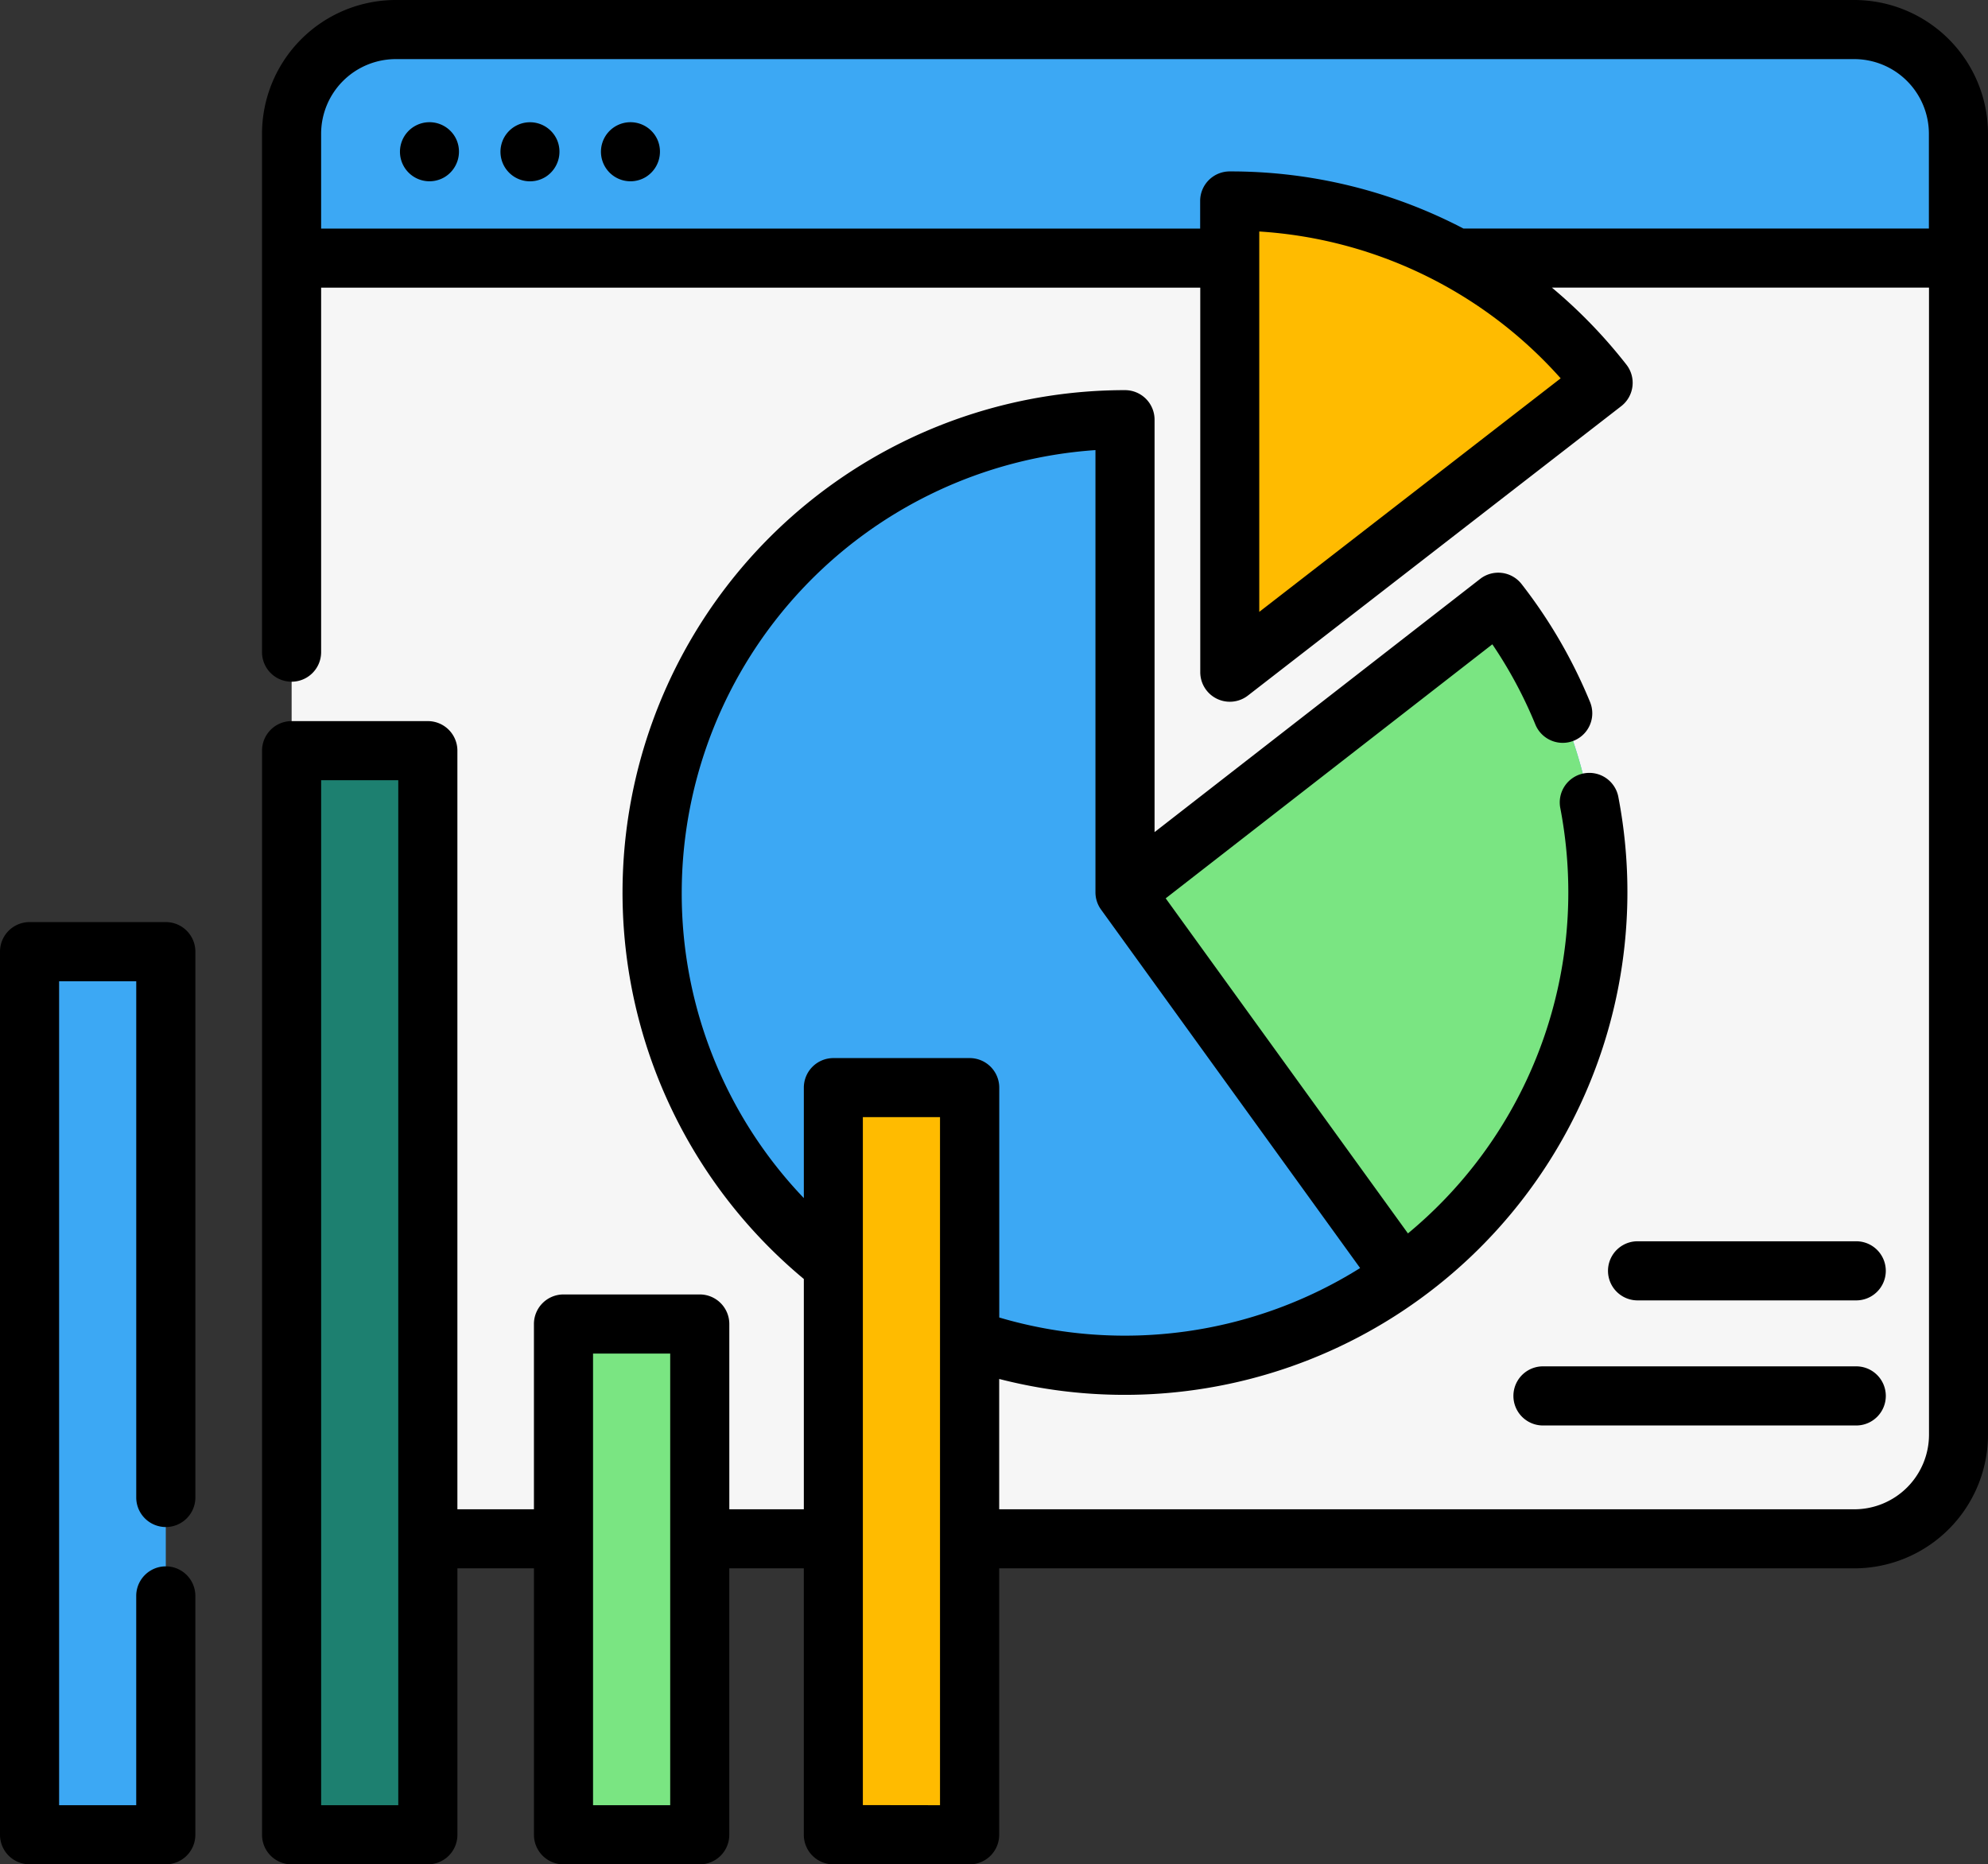 <svg id="estadisticas" xmlns="http://www.w3.org/2000/svg" width="90" height="84.398" viewBox="0 0 90 84.398">
  <rect x="0" y="0" width="90" height="84.398" fill="#333333" stroke="none"/>
  <path id="Trazado_151172" data-name="Trazado 151172" d="M150.559,12.332v58.9a4.714,4.714,0,0,1-4.715,4.715H79.813A4.714,4.714,0,0,1,75.1,71.228v-58.9a4.714,4.714,0,0,1,4.715-4.715h66.031A4.714,4.714,0,0,1,150.559,12.332Zm0,0" transform="translate(-61.897 -6.278)" fill="#f6f6f6"/>
  <path id="Trazado_151173" data-name="Trazado 151173" d="M150.559,12.332v5.633H75.1V12.332a4.714,4.714,0,0,1,4.715-4.715h66.031A4.714,4.714,0,0,1,150.559,12.332Zm0,0" transform="translate(-61.897 -6.278)" fill="#3ca8f4"/>
  <path id="Trazado_151174" data-name="Trazado 151174" d="M210.778,129.491a21.407,21.407,0,1,1-21.408-21.405v21.405l16.9-13.14A21.312,21.312,0,0,1,210.778,129.491Zm0,0" transform="translate(-138.44 -89.086)" fill="#3ca8f4"/>
  <path id="Trazado_151175" data-name="Trazado 151175" d="M311.152,168.246a21.379,21.379,0,0,1-8.866,17.349l-12.54-17.349,16.9-13.14A21.312,21.312,0,0,1,311.152,168.246Zm0,0" transform="translate(-238.814 -127.841)" fill="#7ae582"/>
  <path id="Trazado_151176" data-name="Trazado 151176" d="M333.606,60l-16.9,13.1V51.762A21.4,21.4,0,0,1,333.606,60Zm0,0" transform="translate(-261.036 -42.663)" fill="#fb0"/>
  <g id="Grupo_89004" data-name="Grupo 89004" transform="translate(1.338 33.983)">
    <path id="Trazado_151177" data-name="Trazado 151177" d="M7.609,245.082h6.168v39.979H7.609Zm0,0" transform="translate(-7.609 -235.985)" fill="#3ca8f4"/>
    <path id="Trazado_151178" data-name="Trazado 151178" d="M75.1,193.328h6.168V242.4H75.1Zm0,0" transform="translate(-63.234 -193.328)" fill="#1d8070"/>
    <path id="Trazado_151179" data-name="Trazado 151179" d="M145.121,340.984h6.169v23.121h-6.169Zm0,0" transform="translate(-120.949 -315.029)" fill="#7ae582"/>
    <path id="Trazado_151180" data-name="Trazado 151180" d="M214.633,280.094H220.8v33.825h-6.169Zm0,0" transform="translate(-178.242 -264.842)" fill="#fb0"/>
  </g>
  <path id="Trazado_151181" data-name="Trazado 151181" d="M105.592,32.374a1.337,1.337,0,1,0-.559,1.666A1.349,1.349,0,0,0,105.592,32.374Zm0,0" transform="translate(-84.913 -26.017)"/>
  <path id="Trazado_151182" data-name="Trazado 151182" d="M157.348,32.378a1.337,1.337,0,1,0-.55,1.661A1.349,1.349,0,0,0,157.348,32.378Zm0,0" transform="translate(-127.57 -26.021)"/>
  <path id="Trazado_151183" data-name="Trazado 151183" d="M131.464,32.294a1.337,1.337,0,1,0-.5,1.632A1.351,1.351,0,0,0,131.464,32.294Zm0,0" transform="translate(-106.236 -25.937)"/>
  <path id="Trazado_151184" data-name="Trazado 151184" d="M139.569,0H73.537a6.06,6.06,0,0,0-6.053,6.053v23.47a1.338,1.338,0,0,0,2.676,0v-16.5h39.8V30.431a1.338,1.338,0,0,0,2.157,1.057l16.9-13.1a1.338,1.338,0,0,0,.235-1.881,22.981,22.981,0,0,0-3.375-3.488h17.074V64.949a3.381,3.381,0,0,1-3.377,3.377H100.857v-5.9a22.763,22.763,0,0,0,28.036-26.316,1.338,1.338,0,1,0-2.628.5,20.247,20.247,0,0,1,.357,3.79,20.034,20.034,0,0,1-7.26,15.437L108.395,40.668l14.788-11.5a20,20,0,0,1,1.948,3.631,1.338,1.338,0,1,0,2.476-1.016,22.751,22.751,0,0,0-3.1-5.341,1.337,1.337,0,0,0-1.877-.234L107.891,37.67V19a1.338,1.338,0,0,0-1.338-1.338A22.745,22.745,0,0,0,92.013,57.9V68.326H88.639V59.939A1.338,1.338,0,0,0,87.3,58.6H81.132a1.338,1.338,0,0,0-1.338,1.338v8.387H76.329V33.983a1.338,1.338,0,0,0-1.338-1.338H68.823a1.338,1.338,0,0,0-1.338,1.338V83.06A1.337,1.337,0,0,0,68.823,84.4h6.169a1.337,1.337,0,0,0,1.338-1.338V71h3.465V83.06A1.338,1.338,0,0,0,81.132,84.4H87.3a1.338,1.338,0,0,0,1.338-1.338V71h3.374V83.06A1.338,1.338,0,0,0,93.351,84.4h6.168a1.338,1.338,0,0,0,1.338-1.338V71h38.712a6.06,6.06,0,0,0,6.053-6.053V6.053A6.06,6.06,0,0,0,139.569,0ZM70.161,81.722v-46.4h3.492v46.4Zm12.309,0V61.277h3.493V81.722ZM86.485,40.4a20.1,20.1,0,0,1,18.73-20.024V40.4a1.333,1.333,0,0,0,.257.782l0,0,11.725,16.223a20.067,20.067,0,0,1-16.337,2.239V49.236A1.338,1.338,0,0,0,99.519,47.9H93.351a1.338,1.338,0,0,0-1.338,1.338v5A19.938,19.938,0,0,1,86.485,40.4Zm8.2,41.317V50.573h3.493V81.722ZM112.631,27.7V10.48a19.946,19.946,0,0,1,13.645,6.647Zm9.244-17.354A22.744,22.744,0,0,0,111.293,7.76,1.338,1.338,0,0,0,109.955,9.1v1.248H70.16V6.053a3.381,3.381,0,0,1,3.377-3.377h66.032a3.381,3.381,0,0,1,3.377,3.377v4.294Zm0,0" transform="translate(-55.622)"/>
  <path id="Trazado_151185" data-name="Trazado 151185" d="M7.506,237.469H1.338A1.338,1.338,0,0,0,0,238.807v39.979a1.338,1.338,0,0,0,1.338,1.338H7.506a1.338,1.338,0,0,0,1.338-1.338V267.974a1.338,1.338,0,0,0-2.677,0v9.474H2.676v-37.3H6.168v23.369a1.338,1.338,0,1,0,2.677,0V238.807A1.339,1.339,0,0,0,7.506,237.469Zm0,0" transform="translate(0 -195.726)"/>
  <path id="Trazado_151186" data-name="Trazado 151186" d="M405.294,351.887H391.112a1.338,1.338,0,0,0,0,2.677h14.182a1.338,1.338,0,0,0,0-2.677Zm0,0" transform="translate(-321.259 -290.032)"/>
  <path id="Trazado_151187" data-name="Trazado 151187" d="M425.371,319.672h-9.9a1.338,1.338,0,0,0,0,2.676h9.9a1.338,1.338,0,0,0,0-2.676Zm0,0" transform="translate(-341.336 -263.479)"/>
</svg>
